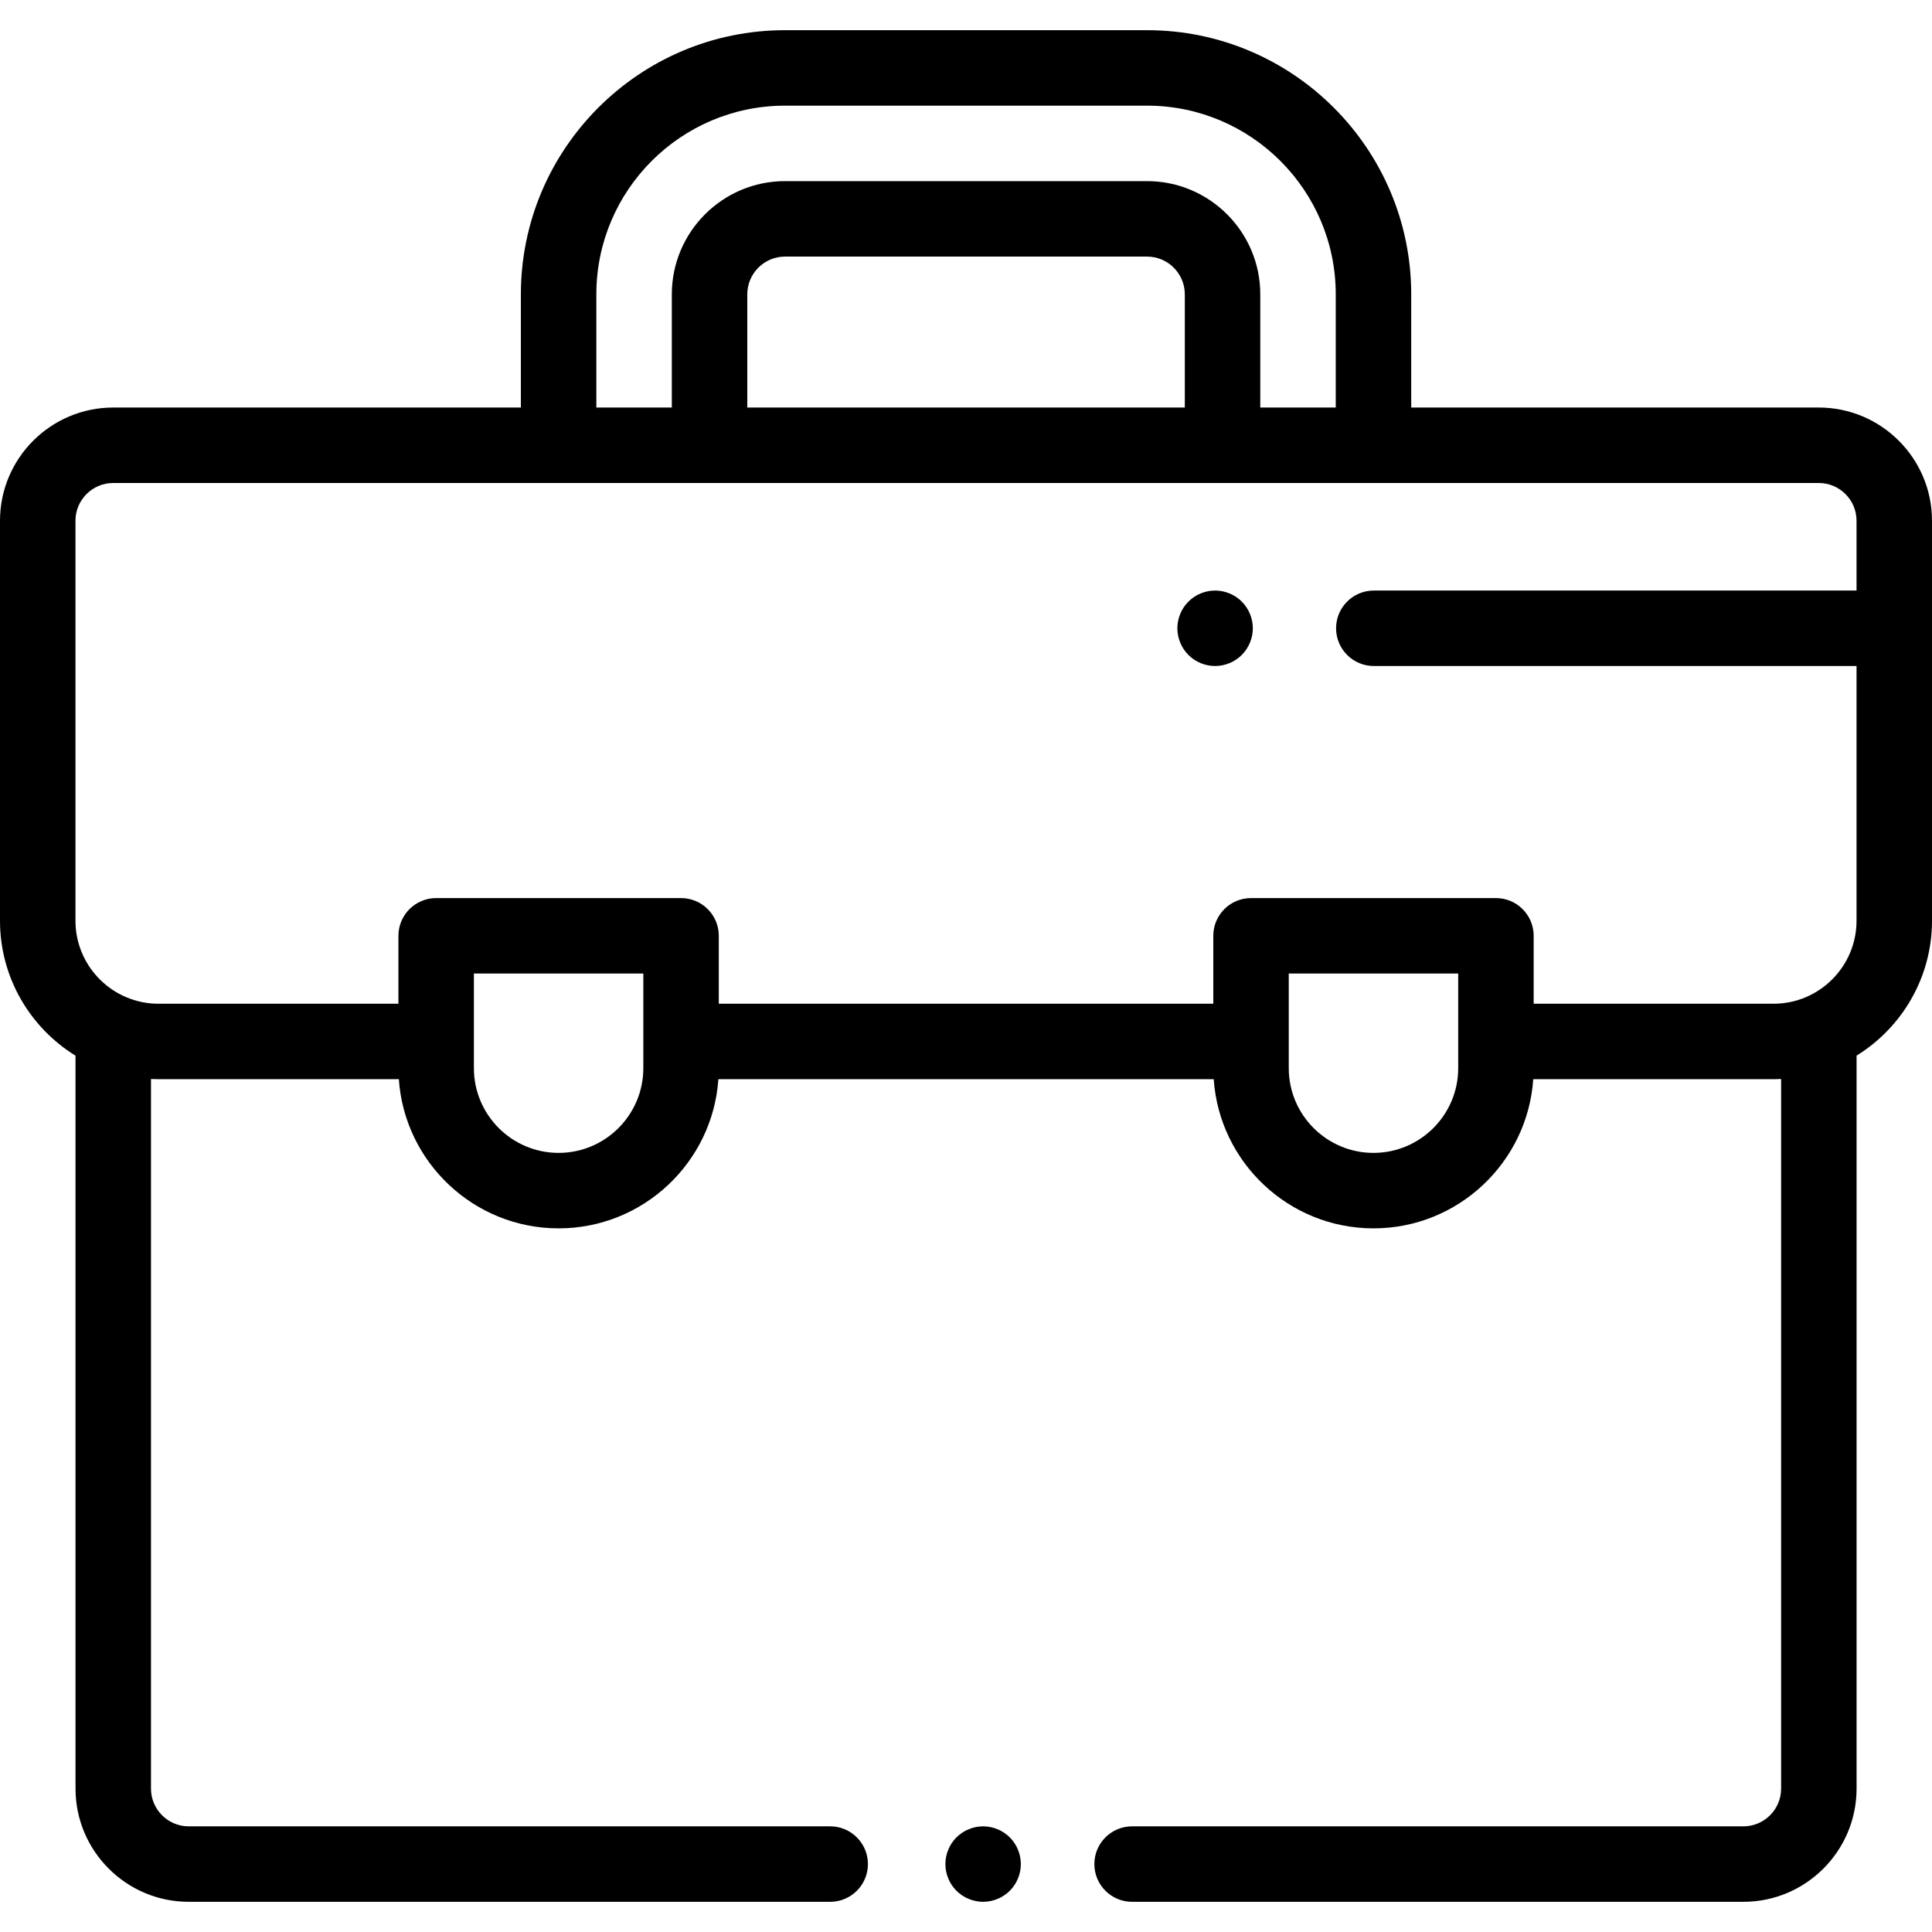 <?xml version="1.0" encoding="iso-8859-1"?>
<!-- Generator: Adobe Illustrator 19.0.0, SVG Export Plug-In . SVG Version: 6.00 Build 0)  -->
<svg version="1.1" id="Layer_1" xmlns="http://www.w3.org/2000/svg" xmlns:xlink="http://www.w3.org/1999/xlink" x="0px" y="0px"
	 viewBox="0 0 512 512" style="enable-background:new 0 0 512 512;" xml:space="preserve">
<g id="XMLID_547_">
	<g id="XMLID_2069_">
		<path id="XMLID_2150_" d="M482,108H373.987V78c0-38.598-31.402-70-70-70h-95.949c-38.598,0-70,31.402-70,70v30H30
			c-16.542,0-30,13.458-30,30v106c0,15.102,8.016,28.364,20.013,35.766V474c0,16.542,13.458,30,30,30H220.01c5.522,0,10-4.477,10-10
			s-4.478-10-10-10H50.013c-5.514,0-10-4.486-10-10V285.95C40.672,285.98,41.333,286,42,286h63.699
			c1.509,22.048,19.916,39.528,42.339,39.528s40.831-17.48,42.339-39.528h131.271c1.509,22.048,19.916,39.528,42.339,39.528
			s40.831-17.48,42.339-39.528H470c0.675,0,1.345-0.019,2.013-0.051V474c0,5.514-4.486,10-10,10H300.016c-5.522,0-10,4.477-10,10
			s4.478,10,10,10h161.997c16.542,0,30-13.458,30-30V279.75C503.996,272.345,512,259.092,512,244V138
			C512,121.458,498.542,108,482,108z M158.038,78c0-27.57,22.43-50,50-50h95.949c27.57,0,50,22.43,50,50v30h-20V78
			c0-16.542-13.458-30-30-30h-95.949c-16.542,0-30,13.458-30,30v30h-20V78z M198.038,108V78c0-5.514,4.486-10,10-10h95.949
			c5.514,0,10,4.486,10,10v30H198.038z M148.038,305.528c-12.38,0-22.451-10.072-22.451-22.451V258h44.902v17.981
			c0,0.006-0.001,0.013-0.001,0.019s0.001,0.013,0.001,0.019v7.057C170.489,295.456,160.418,305.528,148.038,305.528z
			 M386.438,283.077c0,12.379-10.071,22.451-22.451,22.451s-22.451-10.072-22.451-22.451V258h44.902V283.077z M406.438,266v-18
			c0-5.523-4.478-10-10-10h-64.902c-5.522,0-10,4.477-10,10v18H190.489v-18c0-5.523-4.478-10-10-10h-64.902c-5.522,0-10,4.477-10,10
			v18H42c-12.131,0-22-9.869-22-22V138c0-5.514,4.486-10,10-10h118.038h40h135.949h40H482c5.514,0,10,4.486,10,10v106
			c0,12.131-9.869,22-22,22H406.438z"/>
		<path id="XMLID_2158_" d="M260.532,484c-2.63,0-5.2,1.07-7.069,2.93c-1.86,1.86-2.921,4.44-2.921,7.07
			c0,2.63,1.061,5.21,2.921,7.07c1.869,1.86,4.449,2.93,7.069,2.93c2.63,0,5.21-1.07,7.08-2.93c1.86-1.86,2.92-4.44,2.92-7.07
			c0-2.63-1.06-5.21-2.92-7.07C265.742,485.07,263.173,484,260.532,484z"/>
	</g>
	<g id="XMLID_1878_">
		<g id="XMLID_1880_">
			<path id="XMLID_763_" d="M322.013,176.5c-2.63,0-5.21-1.07-7.07-2.93s-2.93-4.44-2.93-7.07c0-2.63,1.069-5.21,2.93-7.07
				c1.86-1.86,4.44-2.93,7.07-2.93s5.21,1.07,7.069,2.93c1.86,1.86,2.931,4.44,2.931,7.07c0,2.63-1.07,5.21-2.931,7.07
				C327.223,175.43,324.643,176.5,322.013,176.5z"/>
		</g>
		<g id="XMLID_1879_">
			<path id="XMLID_762_" d="M498.98,176.5H364.075c-5.522,0-10-4.477-10-10s4.478-10,10-10H498.98c5.522,0,10,4.477,10,10
				S504.503,176.5,498.98,176.5z"/>
		</g>
	</g>
</g>
<g>
</g>
<g>
</g>
<g>
</g>
<g>
</g>
<g>
</g>
<g>
</g>
<g>
</g>
<g>
</g>
<g>
</g>
<g>
</g>
<g>
</g>
<g>
</g>
<g>
</g>
<g>
</g>
<g>
</g>
</svg>
